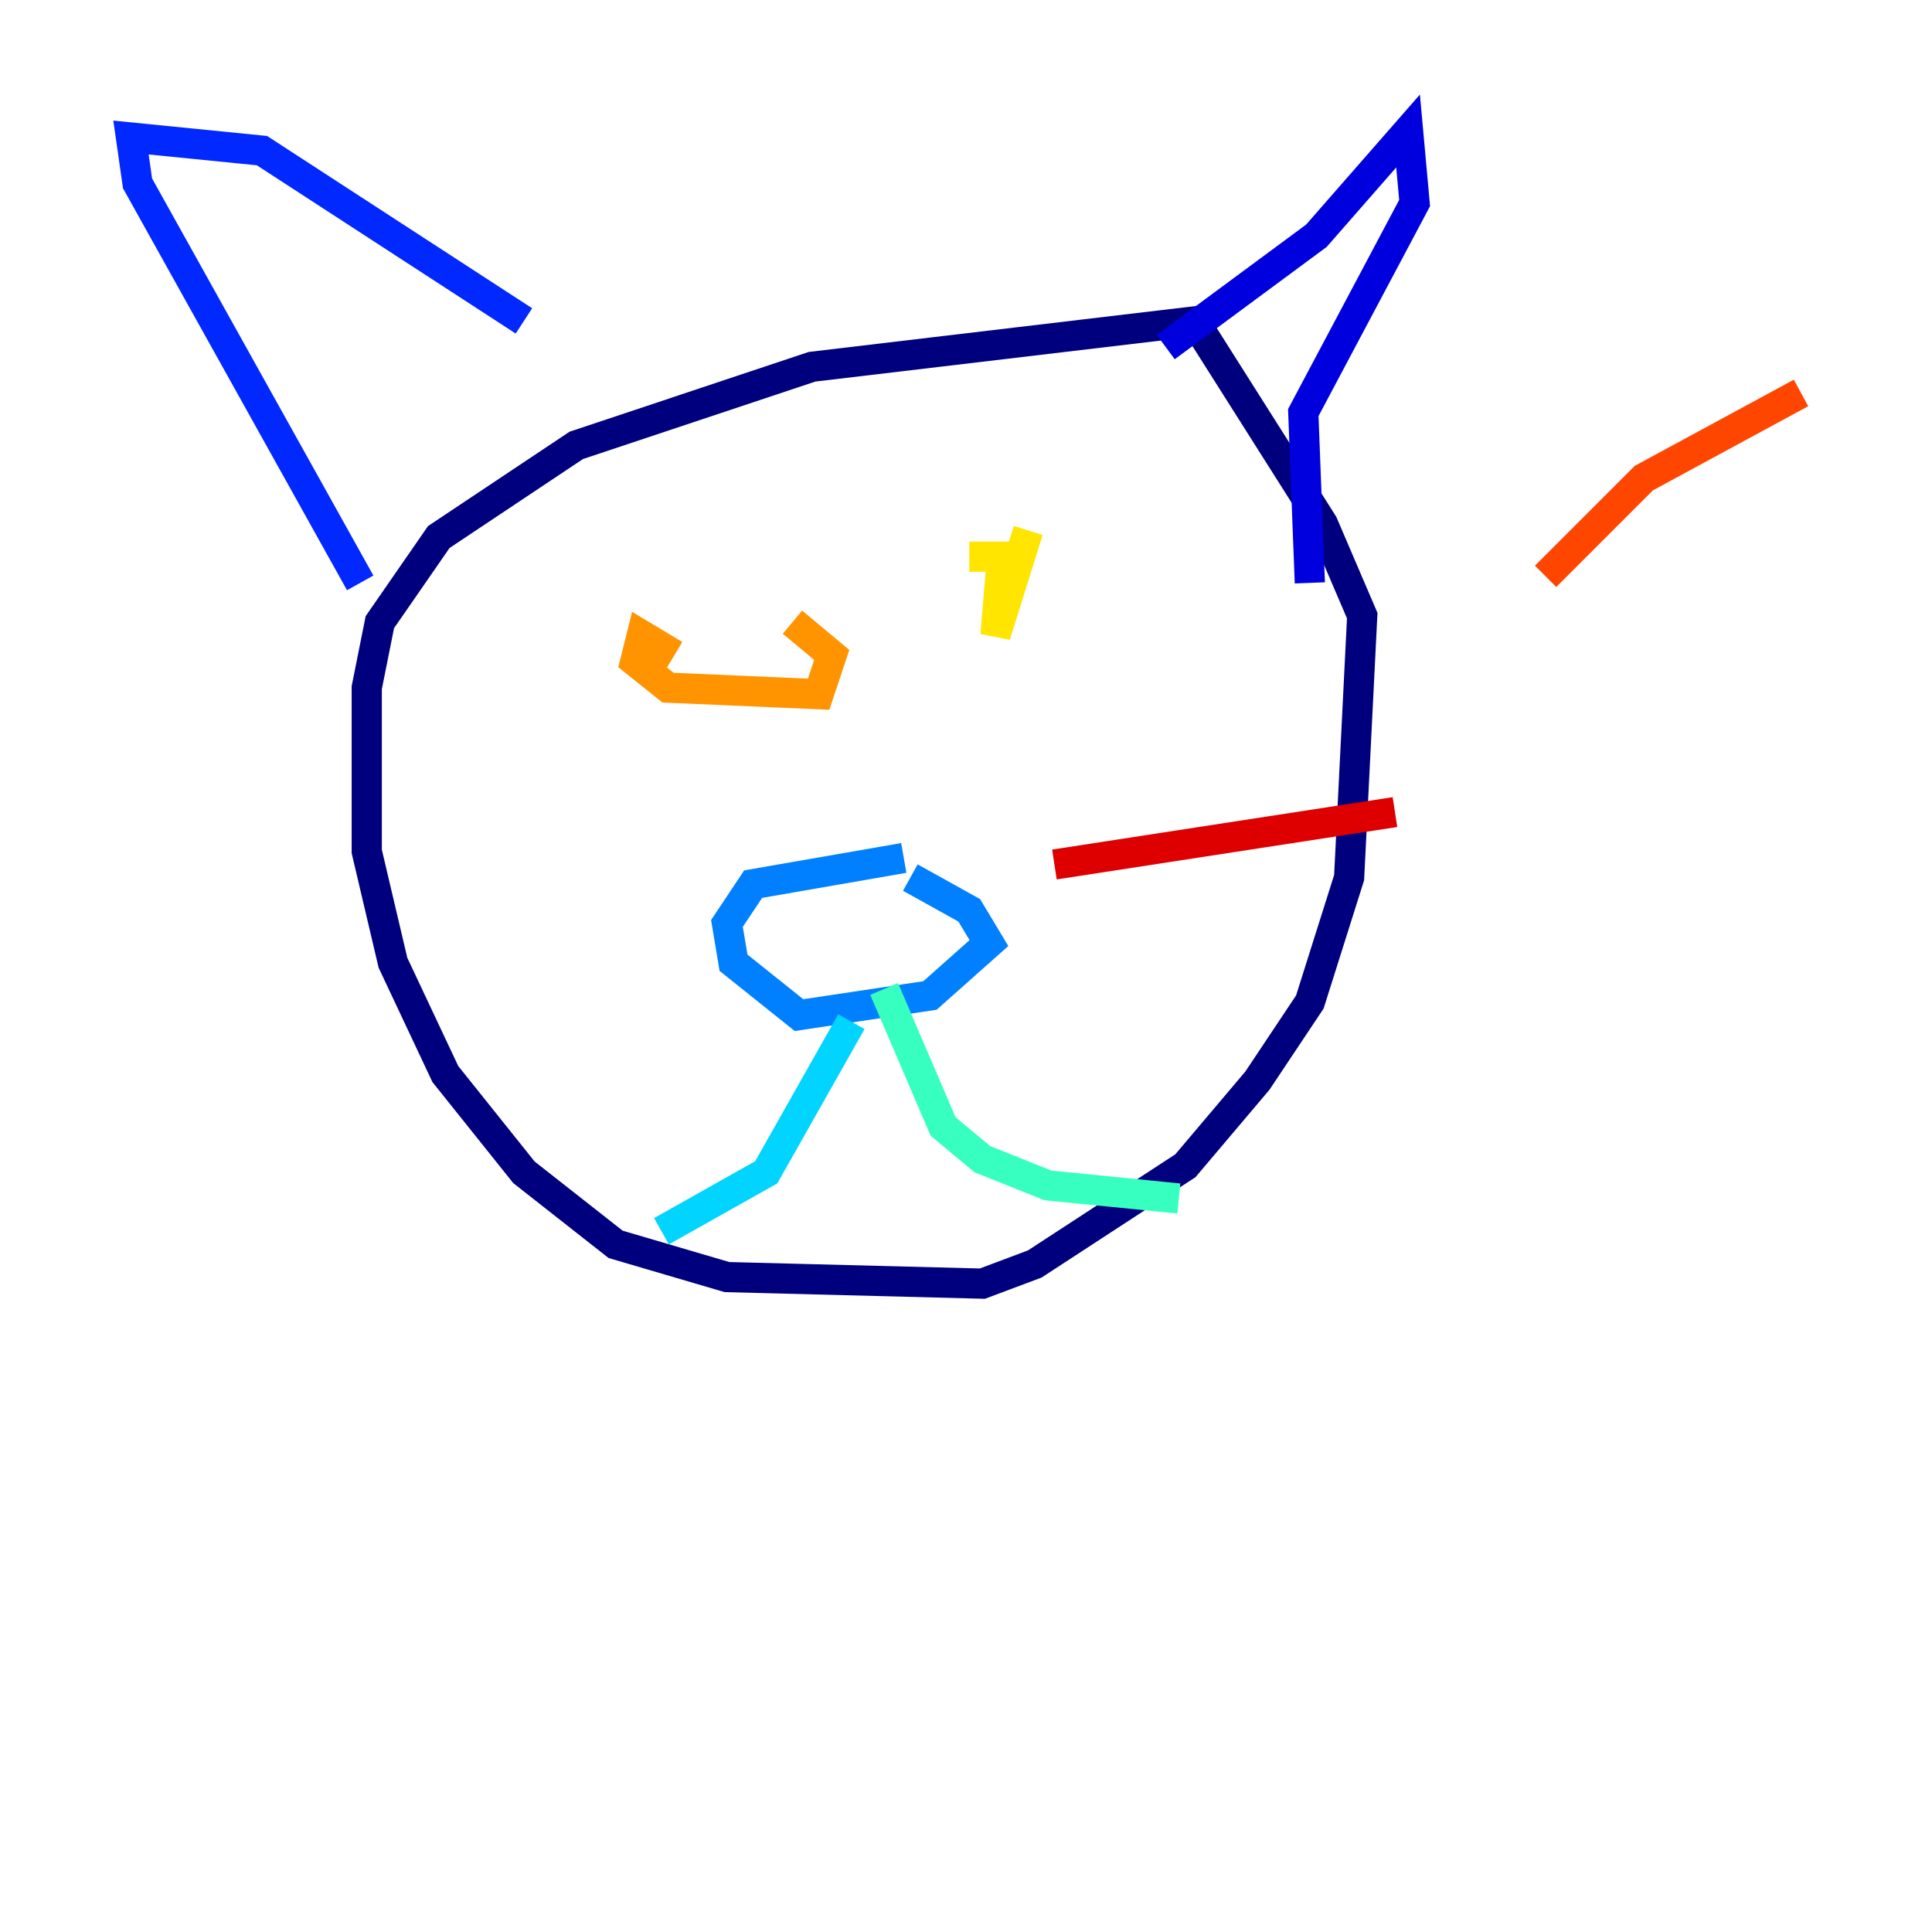 <?xml version="1.0" encoding="utf-8" ?>
<svg baseProfile="tiny" height="128" version="1.2" viewBox="0,0,128,128" width="128" xmlns="http://www.w3.org/2000/svg" xmlns:ev="http://www.w3.org/2001/xml-events" xmlns:xlink="http://www.w3.org/1999/xlink"><defs /><polyline fill="none" points="79.403,21.261 53.803,24.298 38.183,29.505 29.071,35.58 25.166,41.22 24.298,45.559 24.298,56.407 26.034,63.783 29.505,71.159 34.712,77.668 40.786,82.441 48.163,84.61 65.085,85.044 68.556,83.742 78.536,77.234 83.308,71.593 86.78,66.386 89.383,58.142 90.251,40.786 87.647,34.712 79.403,21.695" stroke="#00007f" stroke-width="2" /><polyline fill="none" points="77.234,22.997 87.214,15.62 93.288,8.678 93.722,13.451 86.346,27.336 86.78,38.617" stroke="#0000de" stroke-width="2" /><polyline fill="none" points="34.712,21.261 17.356,9.98 8.678,9.112 9.112,12.149 23.864,38.617" stroke="#0028ff" stroke-width="2" /><polyline fill="none" points="59.878,56.841 49.898,58.576 48.163,61.18 48.597,63.783 52.936,67.254 61.614,65.953 65.519,62.481 64.217,60.312 60.312,58.142" stroke="#0080ff" stroke-width="2" /><polyline fill="none" points="56.407,67.688 50.766,77.668 43.824,81.573" stroke="#00d4ff" stroke-width="2" /><polyline fill="none" points="58.576,65.519 62.481,74.63 65.085,76.8 69.424,78.536 78.102,79.403" stroke="#36ffc0" stroke-width="2" /><polyline fill="none" points="72.895,39.919 72.895,39.919" stroke="#7cff79" stroke-width="2" /><polyline fill="none" points="65.085,41.22 65.085,41.22" stroke="#c0ff36" stroke-width="2" /><polyline fill="none" points="64.217,36.881 66.386,36.881 65.953,42.088 68.122,35.146" stroke="#ffe500" stroke-width="2" /><polyline fill="none" points="44.691,43.39 42.522,42.088 42.088,43.824 44.258,45.559 54.237,45.993 55.105,43.39 52.502,41.22" stroke="#ff9400" stroke-width="2" /><polyline fill="none" points="102.4,38.183 108.909,31.675 119.322,26.034" stroke="#ff4600" stroke-width="2" /><polyline fill="none" points="69.858,57.275 92.42,53.803" stroke="#de0000" stroke-width="2" /><polyline fill="none" points="69.858,65.953 69.858,65.953" stroke="#7f0000" stroke-width="2" /></svg>